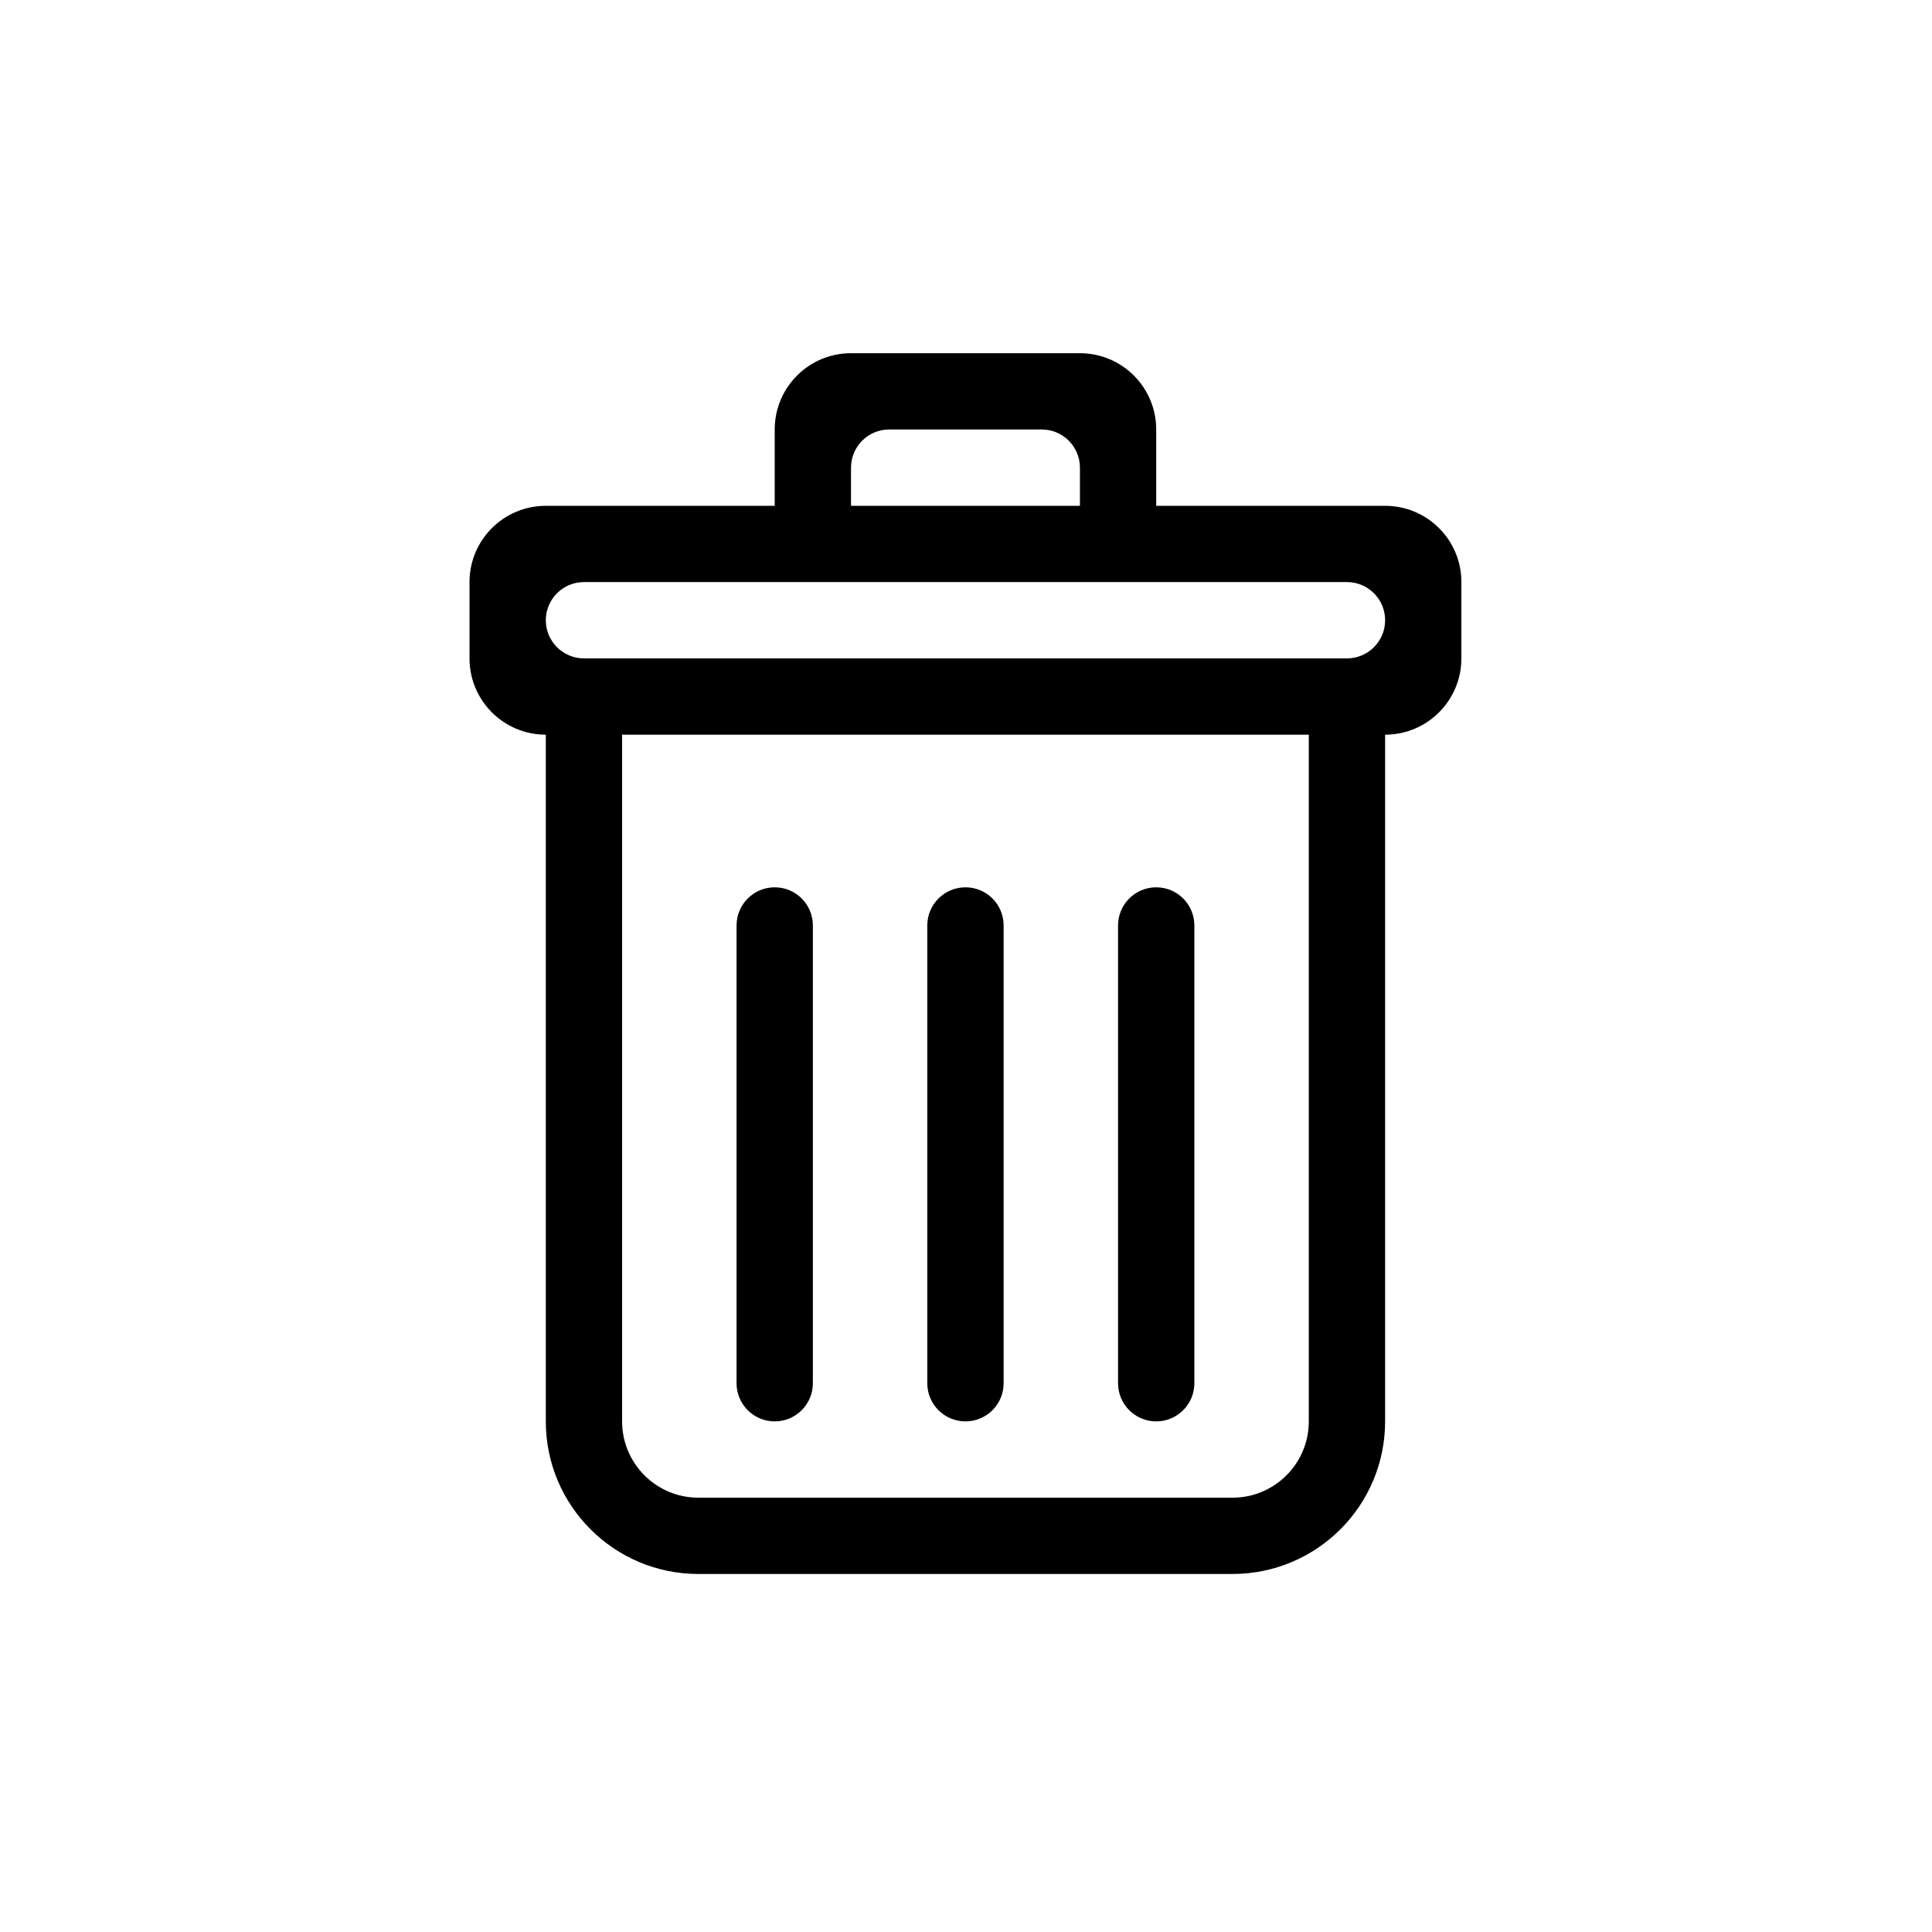 <?xml version="1.0" encoding="utf-8"?>
<!-- Generator: Adobe Illustrator 15.0.0, SVG Export Plug-In . SVG Version: 6.00 Build 0)  -->
<!DOCTYPE svg PUBLIC "-//W3C//DTD SVG 1.1//EN" "http://www.w3.org/Graphics/SVG/1.1/DTD/svg11.dtd">
<svg version="1.1" id="Layer_1" xmlns="http://www.w3.org/2000/svg" xmlns:xlink="http://www.w3.org/1999/xlink" x="0px" y="0px"
	 width="100px" height="100px" viewBox="0 0 100 100" enable-background="new 0 0 100 100" xml:space="preserve">
<g>
	<g id="_x34__19_">
		<g>
			<path d="M59.845,73.571c1.09,0,1.975-0.885,1.975-1.975V47.902c0-1.091-0.885-1.975-1.975-1.975s-1.975,0.884-1.975,1.975v23.694
				C57.87,72.687,58.755,73.571,59.845,73.571z M71.693,26.181H59.845v-3.95c0-2.182-1.768-3.949-3.948-3.949H44.048
				c-2.182,0-3.949,1.768-3.949,3.949v3.95H28.251c-2.183,0-3.949,1.767-3.949,3.948v3.949c0,2.181,1.767,3.949,3.949,3.949v35.544
				c0,4.362,3.536,7.898,7.898,7.898h27.645c4.363,0,7.899-3.536,7.899-7.898V38.027c2.182,0,3.948-1.769,3.948-3.949v-3.949
				C75.642,27.947,73.875,26.181,71.693,26.181z M44.048,24.206c0-1.09,0.884-1.976,1.974-1.976h7.9c1.09,0,1.975,0.886,1.975,1.976
				v1.975c-1.914,0-11.849,0-11.849,0V24.206z M67.743,73.571c0,2.181-1.767,3.949-3.949,3.949H36.149
				c-2.183,0-3.949-1.769-3.949-3.949V38.027h35.543V73.571z M69.718,34.078H30.227c-1.092,0-1.976-0.885-1.976-1.975
				s0.884-1.975,1.976-1.975h39.491c1.09,0,1.976,0.885,1.976,1.975S70.808,34.078,69.718,34.078z M40.099,73.571
				c1.091,0,1.975-0.885,1.975-1.975V47.902c0-1.091-0.884-1.975-1.975-1.975c-1.09,0-1.975,0.884-1.975,1.975v23.694
				C38.124,72.687,39.009,73.571,40.099,73.571z M49.973,73.571c1.09,0,1.975-0.885,1.975-1.975V47.902
				c0-1.091-0.885-1.975-1.975-1.975c-1.091,0-1.977,0.884-1.977,1.975v23.694C47.996,72.687,48.882,73.571,49.973,73.571z"/>
		</g>
	</g>
</g>
</svg>
